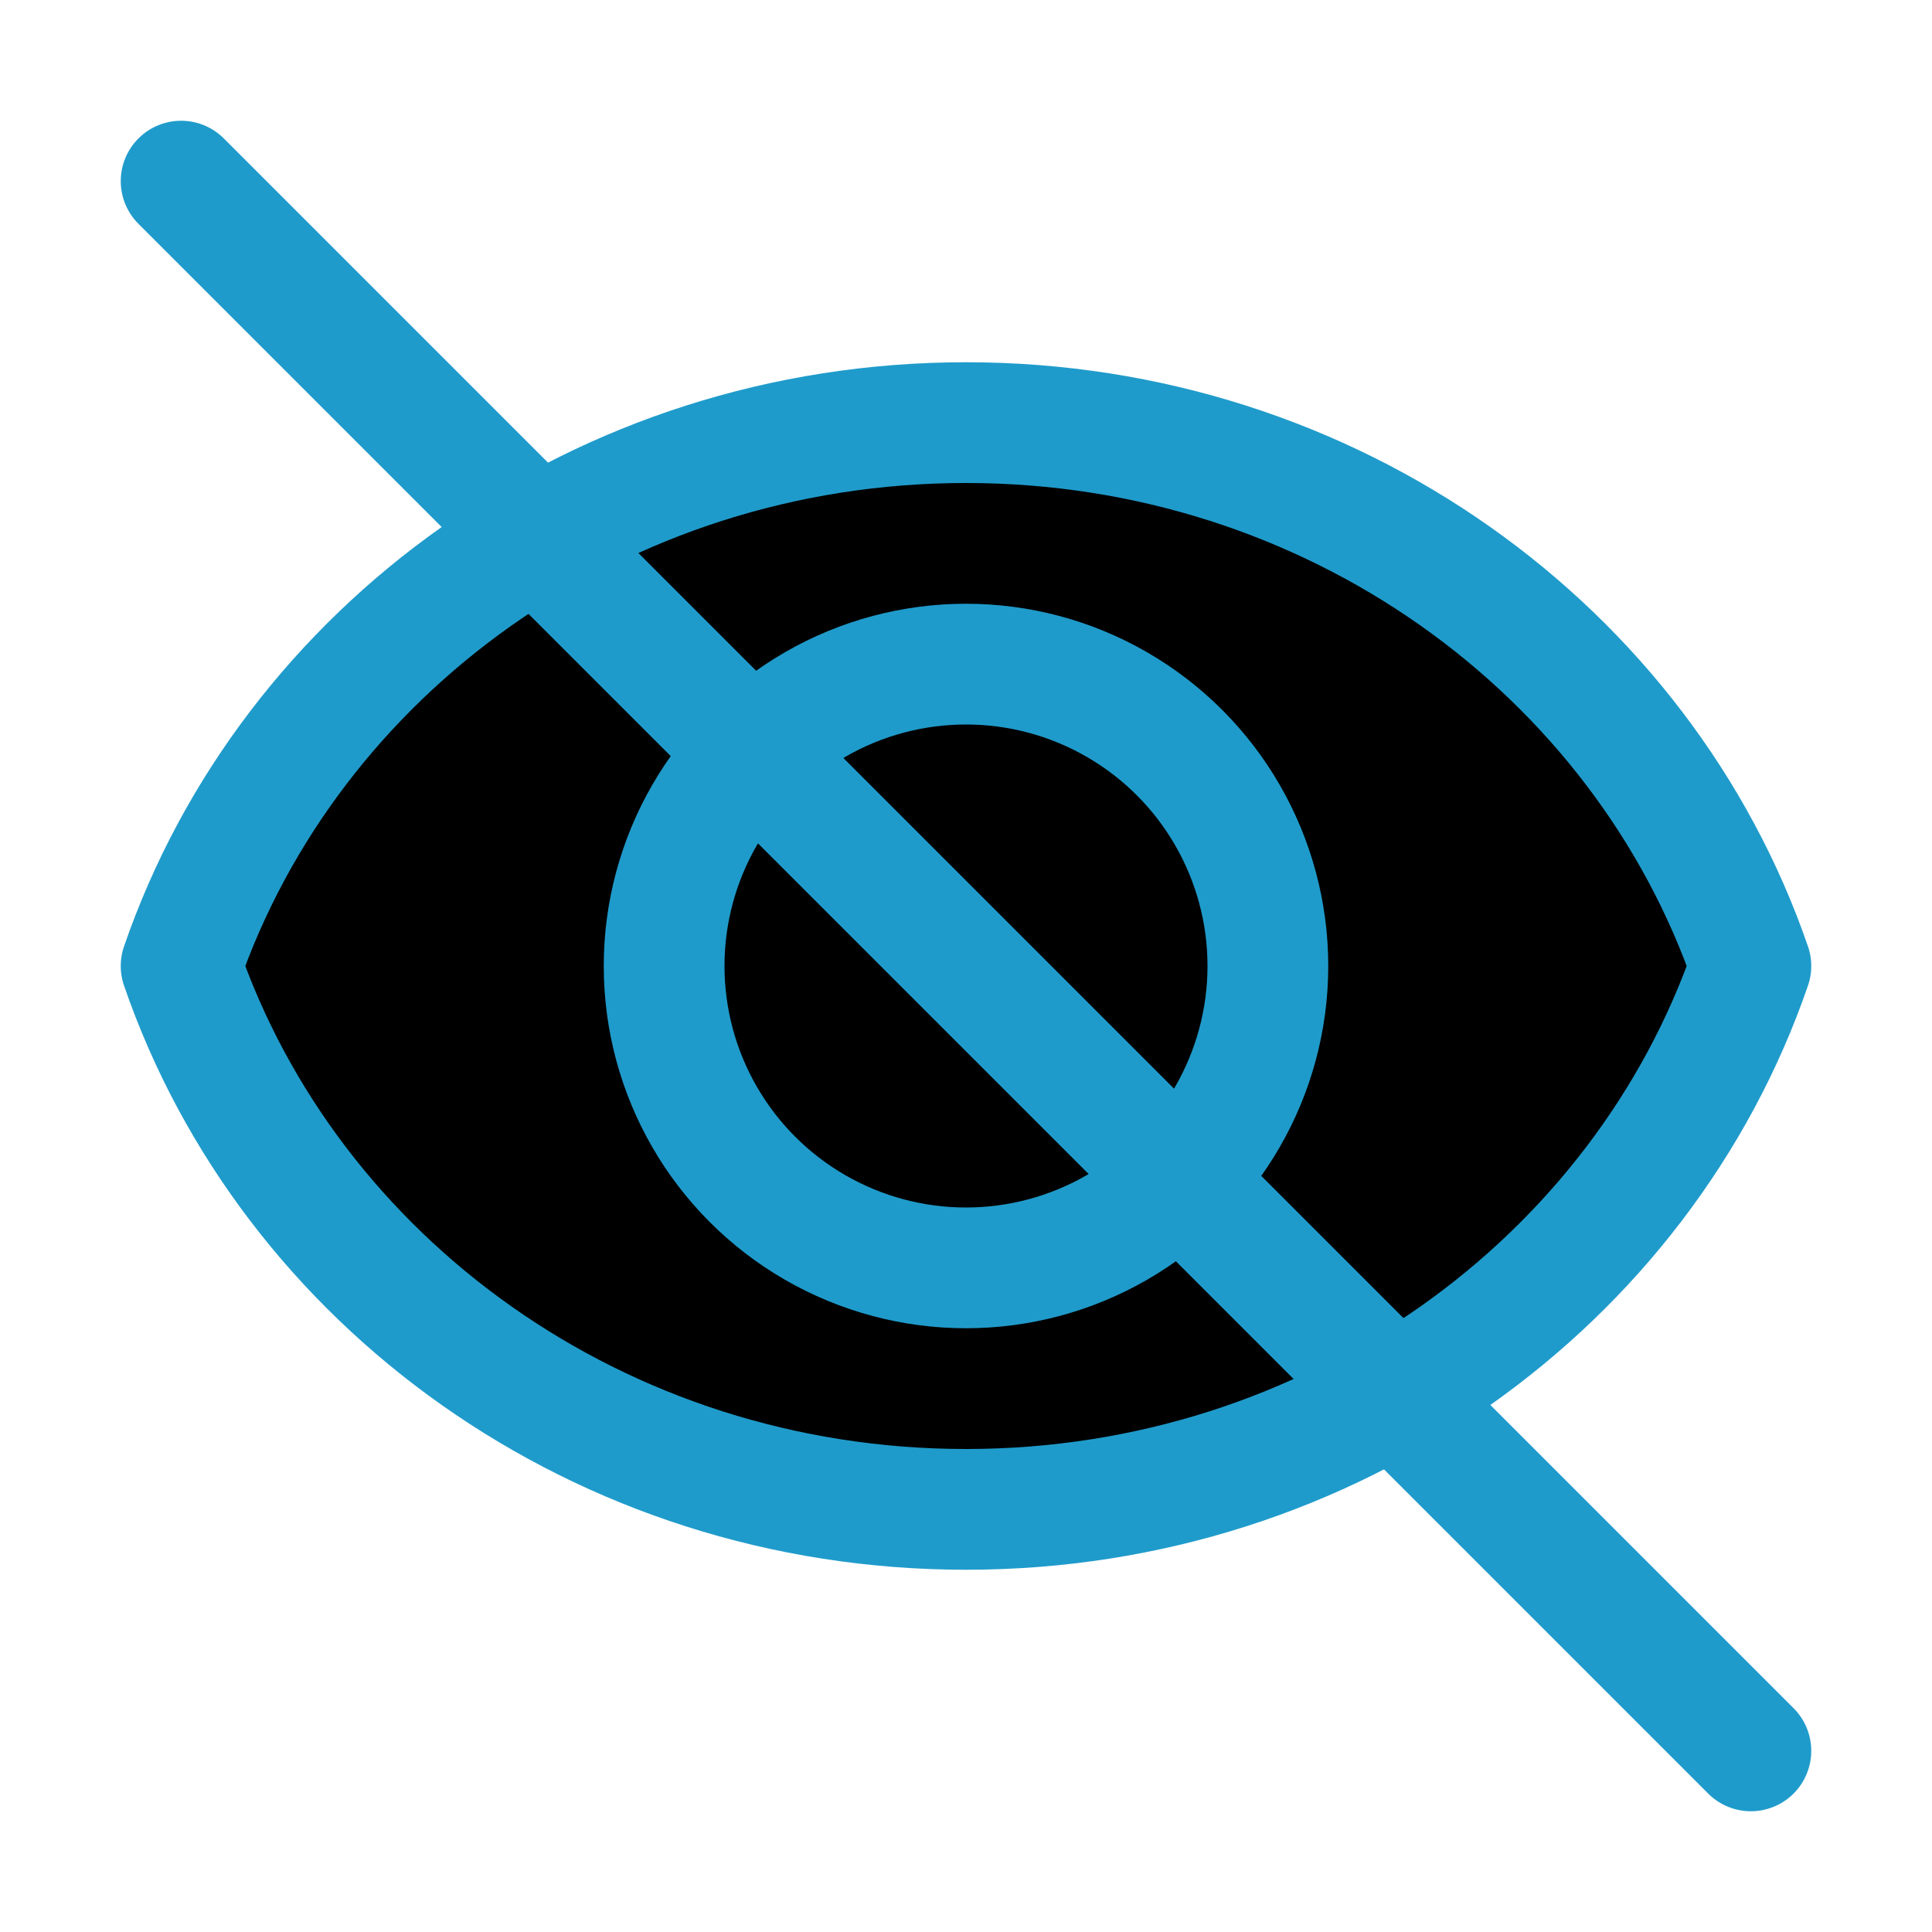 <svg enable-background="new 0 0 32 32" id="Editable-line" version="1.1" viewBox="0 0 32 32" xml:space="preserve" xmlns="http://www.w3.org/2000/svg" xmlns:xlink="http://www.w3.org/1999/xlink">
    <path d="M16,7C9.934,7,4.798,10.776,3,16C4.798,21.224,9.934,25,16,25s11.202-3.776,13-9C27.202,10.776,22.066,7,16,7z" fill="#0000" stroke="#1f9bcb" stroke-linecap="round" stroke-linejoin="round" stroke-miterlimit="10" stroke-width="2"/>
    <circle cx="16" cy="16" fill="#0000" r="5" stroke="#1f9bcb" stroke-linecap="round" stroke-linejoin="round" stroke-miterlimit="10" stroke-width="2"/>
    <line stroke="#1f9bcb" stroke-linecap="round" stroke-linejoin="round" stroke-miterlimit="10" stroke-width="2" x1="3" x2="29" y1="3" y2="29"/>
</svg>